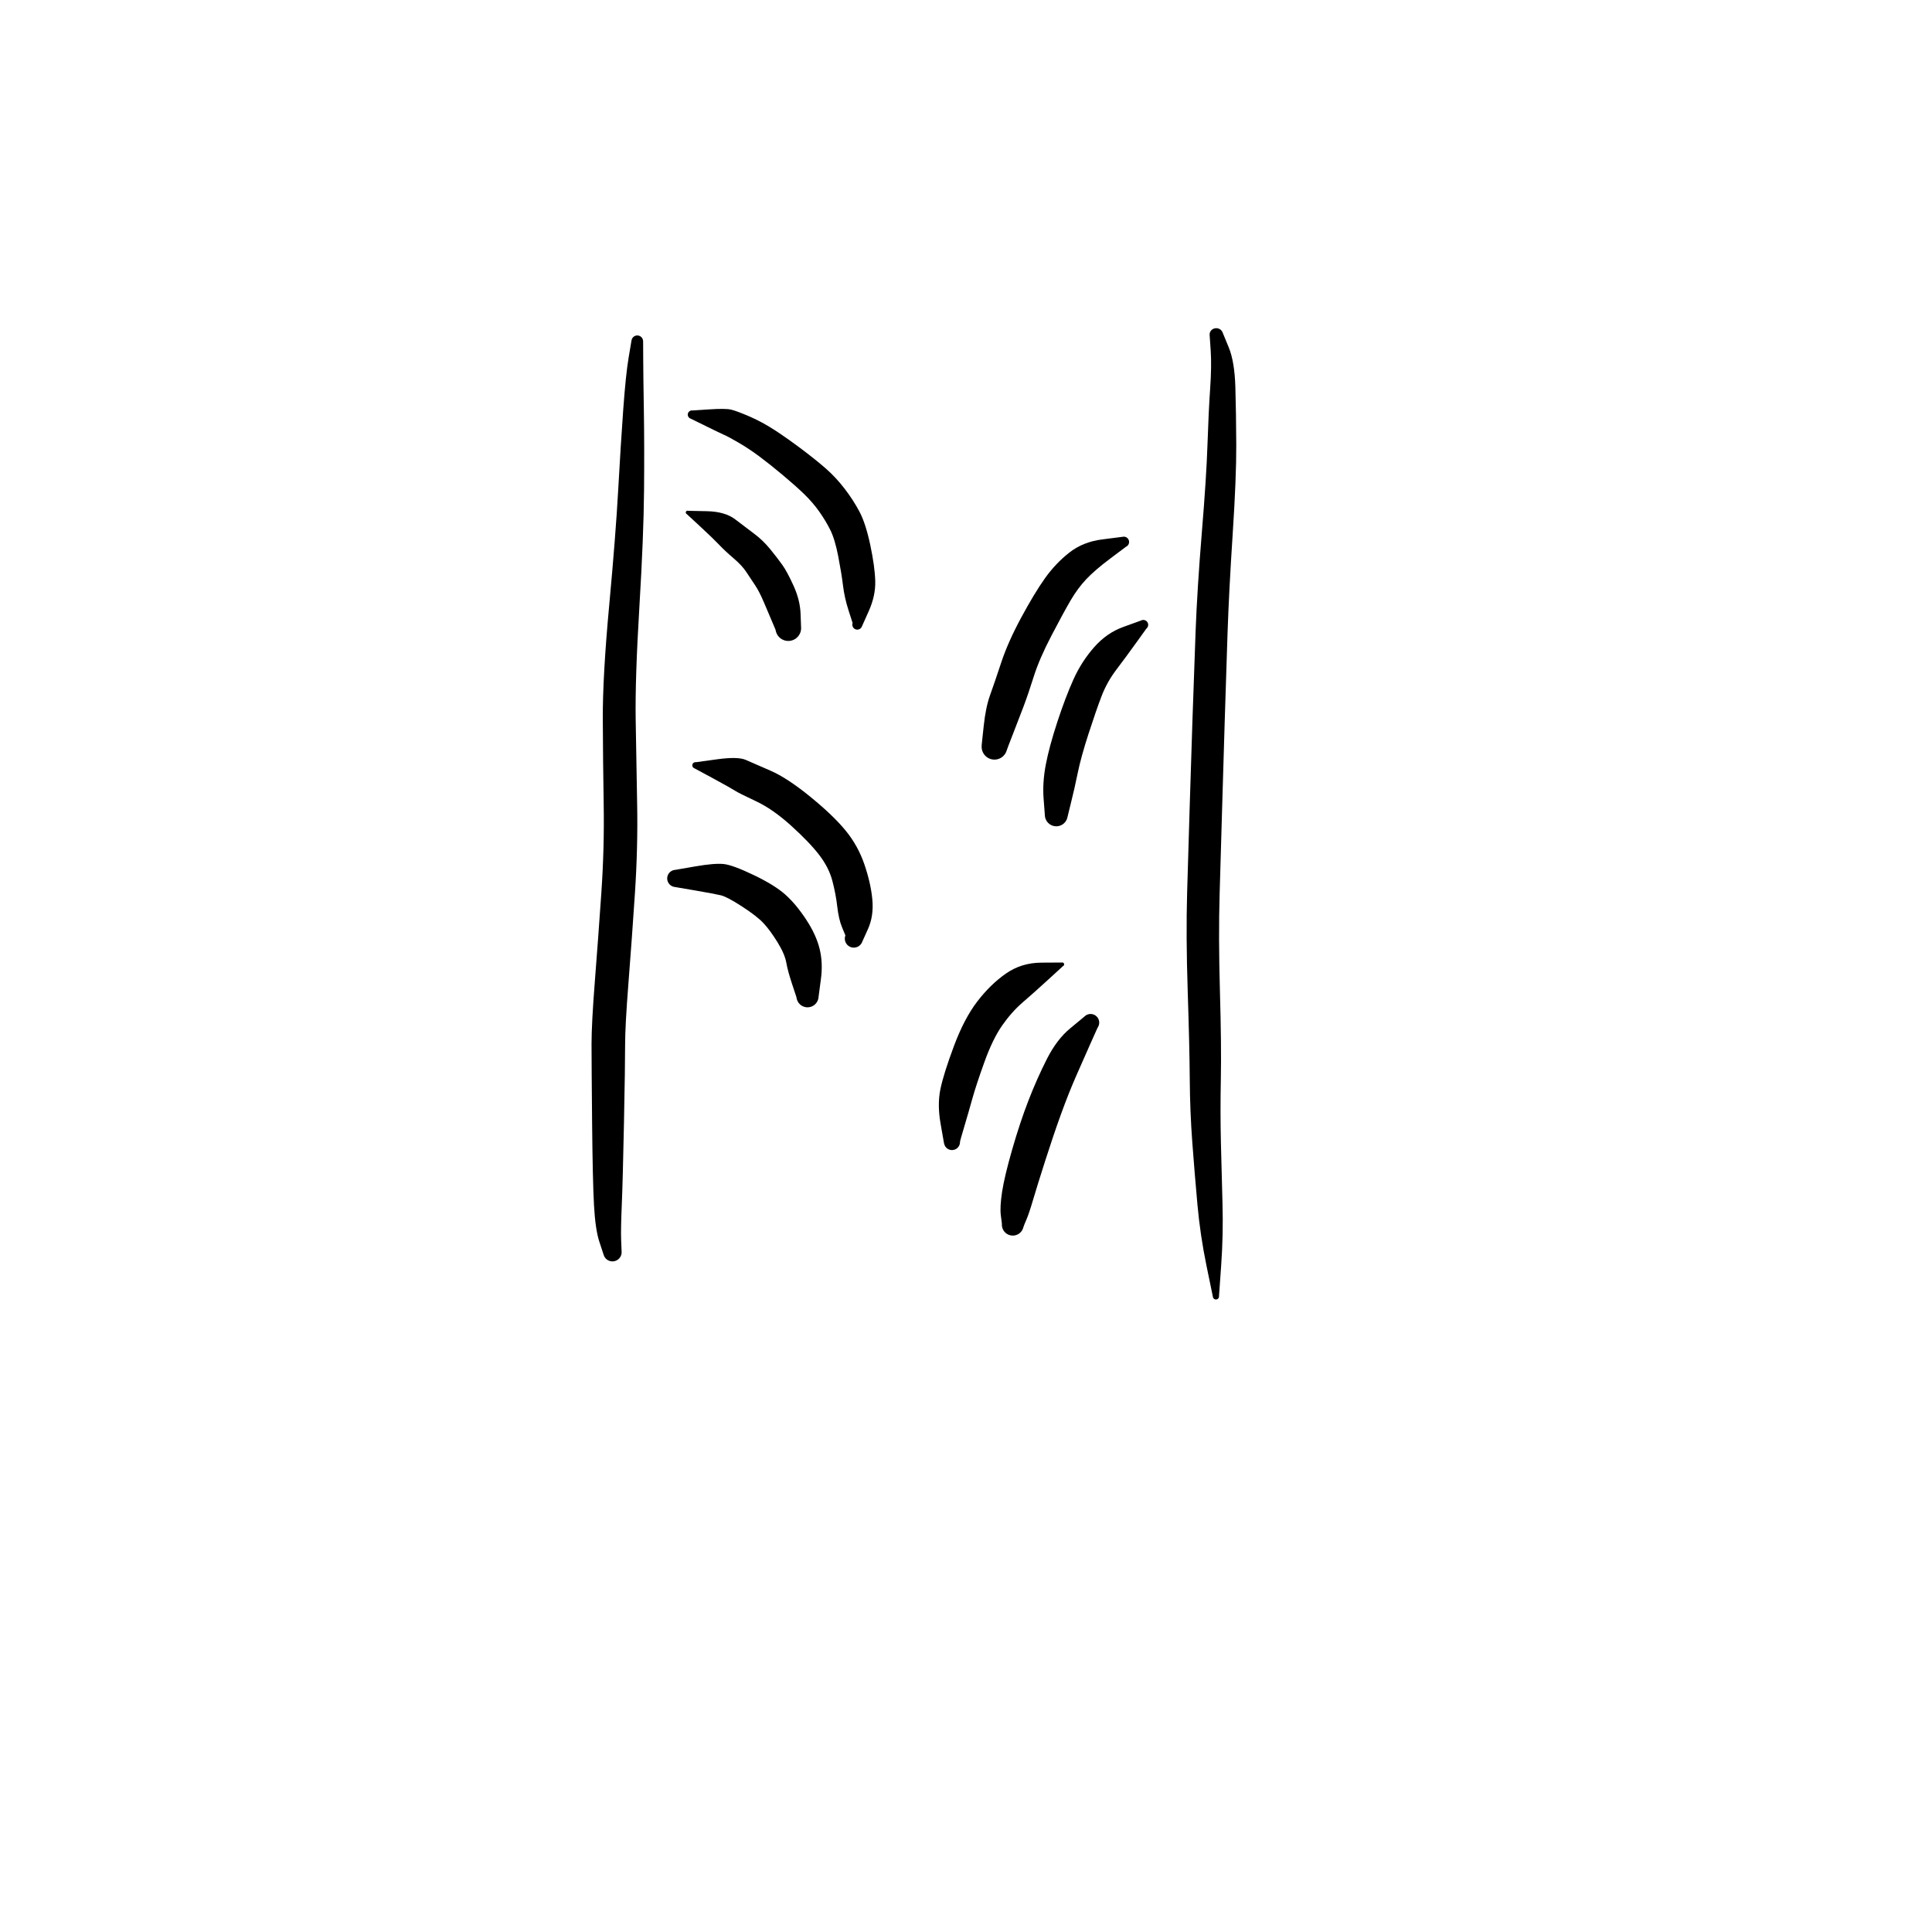 <?xml version="1.0" encoding="utf-8"?>
<!-- Generator: SketchAPI 2022.10.18.0 https://api.sketch.io -->
<svg version="1.1" xmlns="http://www.w3.org/2000/svg" xmlns:xlink="http://www.w3.org/1999/xlink" xmlns:sketchjs="https://sketch.io/dtd/" sketchjs:metadata="eyJuYW1lIjoiRHJhd2luZy0xMC5za2V0Y2hwYWQiLCJzdXJmYWNlIjp7ImlzUGFpbnQiOnRydWUsIm1ldGhvZCI6ImZpbGwiLCJibGVuZCI6Im5vcm1hbCIsImVuYWJsZWQiOnRydWUsIm9wYWNpdHkiOjEsInR5cGUiOiJwYXR0ZXJuIiwicGF0dGVybiI6eyJ0eXBlIjoicGF0dGVybiIsInJlZmxlY3QiOiJuby1yZWZsZWN0IiwicmVwZWF0IjoicmVwZWF0Iiwic21vb3RoaW5nIjpmYWxzZSwic3JjIjoidHJhbnNwYXJlbnRMaWdodCIsInN4IjoxLCJzeSI6MSwieDAiOjAuNSwieDEiOjEsInkwIjowLjUsInkxIjoxfSwiaXNGaWxsIjp0cnVlfSwiY2xpcFBhdGgiOnsiZW5hYmxlZCI6dHJ1ZSwic3R5bGUiOnsic3Ryb2tlU3R5bGUiOiJibGFjayIsImxpbmVXaWR0aCI6MX19LCJkZXNjcmlwdGlvbiI6Ik1hZGUgd2l0aCBTa2V0Y2hwYWQiLCJtZXRhZGF0YSI6e30sImV4cG9ydERQSSI6NzIsImV4cG9ydEZvcm1hdCI6InBuZyIsImV4cG9ydFF1YWxpdHkiOjAuOTUsInVuaXRzIjoicHgiLCJ3aWR0aCI6NjAwLCJoZWlnaHQiOjYwMCwicGFnZXMiOlt7IndpZHRoIjo2MDAsImhlaWdodCI6NjAwfV0sInV1aWQiOiI4OWQwYWE3Zi0xZTc0LTRlMWItYjYwNS03ZDQ2YjI2MWE2NTkifQ==" width="600" height="600" viewBox="0 0 600 600">
<g style="mix-blend-mode: source-over; visibility: hidden;" sketchjs:tool="pen" transform="matrix(1,0.01,-0.01,1,135.468,290.487)">
	<g sketchjs:uid="1">
		<g sketchjs:uid="2" style="paint-order: stroke fill markers;">
			<path d="M 6.022 11.765Q 6.022 11.765 8.003 15.527Q 9.985 19.29 10.084 19.871Q 10.184 20.451 10.376 23.086Q 10.568 25.72 10.704 29.277Q 10.84 32.834 10.893 34.857Q 10.945 36.88 11.245 38.623Q 11.544 40.366 11.895 41.713Q 12.246 43.06 13.076 45.391Q 13.906 47.721 14.433 48.467Q 14.96 49.214 15.546 50.231Q 16.133 51.248 16.541 51.578Q 16.949 51.908 17.932 53.48Q 18.915 55.053 19.833 55.411Q 20.752 55.768 22.577 56.774Q 24.401 57.779 25.659 58.316Q 26.916 58.854 27.915 59.013Q 28.913 59.173 31.106 59.308Q 33.298 59.444 34.717 59.488Q 36.135 59.532 37.113 59.55Q 38.091 59.567 40.05 59.584Q 42.009 59.602 43.007 59.604Q 44.005 59.607 45.991 59.607Q 47.977 59.608 48.98 59.608Q 49.983 59.608 50.508 59.61Q 51.034 59.613 52.504 59.613Q 53.975 59.613 54.979 59.613Q 55.983 59.613 56.983 59.613Q 57.983 59.613 58.983 59.613Q 59.983 59.613 60.983 59.615Q 61.983 59.618 62.492 59.618Q 63.001 59.619 64.865 59.901Q 66.729 60.183 67.139 60.232Q 67.549 60.281 68.89 60.623Q 70.231 60.965 71.442 61.4Q 72.652 61.836 74.116 62.35Q 75.58 62.864 76.752 63.349Q 77.923 63.834 79.726 65.255Q 81.529 66.675 82.529 67.196Q 83.53 67.718 85.185 69.218Q 86.84 70.719 88.604 72.787Q 90.368 74.856 91.508 77.103Q 92.648 79.35 93.399 81.516Q 94.15 83.681 94.748 85.765Q 95.345 87.849 95.652 90.126Q 95.958 92.403 96.183 93.148Q 96.409 93.893 96.613 95.087Q 96.818 96.282 96.89 96.856Q 96.962 97.43 97.064 99.034Q 97.167 100.638 97.249 100.744Q 97.331 100.85 97.473 101.459Q 97.615 102.068 97.718 102.669Q 97.82 103.27 97.807 103.277Q 97.794 103.283 97.817 103.805Q 97.839 104.326 97.736 104.838Q 97.633 105.35 97.411 105.823Q 97.188 106.295 96.859 106.701Q 96.53 107.106 96.113 107.421Q 95.697 107.736 95.217 107.942Q 94.737 108.148 94.222 108.233Q 93.706 108.318 93.186 108.278Q 92.665 108.237 92.169 108.073Q 91.674 107.909 91.231 107.631Q 90.789 107.353 90.427 106.978Q 90.064 106.602 89.801 106.151Q 89.539 105.699 89.392 105.198Q 89.246 104.697 89.502 103.254Q 89.758 101.811 90.337 100.1Q 90.917 98.39 91.33 97.536Q 91.744 96.682 91.907 95.768Q 92.071 94.855 92.177 94.069Q 92.284 93.283 93.062 91.204Q 93.841 89.125 94.362 87.705Q 94.882 86.284 95.325 85.417Q 95.768 84.55 96.232 83.82Q 96.696 83.09 97.215 82.402Q 97.733 81.713 98.231 80.925Q 98.728 80.137 99.253 79.542Q 99.777 78.947 100.288 78.442Q 100.8 77.938 101.888 77.105Q 102.976 76.272 103.394 75.754Q 103.813 75.236 105.024 74.43Q 106.234 73.625 107.259 73.075Q 108.284 72.526 109.308 71.994Q 110.331 71.462 111.593 71.042Q 112.855 70.623 114.065 70.396Q 115.275 70.168 116.055 69.91Q 116.836 69.652 117.449 69.5Q 118.062 69.349 119.784 69.138Q 121.506 68.927 122.605 68.843Q 123.703 68.759 124.236 68.729Q 124.768 68.7 125.291 68.676Q 125.815 68.653 126.854 68.622Q 127.894 68.592 128.898 68.568Q 129.901 68.544 130.519 68.367Q 131.138 68.19 132.297 68.035Q 133.456 67.88 134.555 67.787Q 135.654 67.694 136.208 67.665Q 136.763 67.636 137.262 67.611Q 137.762 67.587 138.98 67.332Q 140.199 67.077 141.345 66.942Q 142.491 66.808 143.207 66.588Q 143.923 66.368 146.192 66.084Q 148.461 65.799 148.605 65.703Q 148.75 65.608 149.963 65.349Q 151.176 65.09 152.325 64.948Q 153.473 64.806 154.568 64.722Q 155.663 64.638 156.333 64.441Q 157.003 64.244 158.183 64.064Q 159.364 63.883 160.447 63.79Q 161.531 63.696 160.984 63.812Q 160.437 63.928 161.999 63.337Q 163.561 62.747 163.868 62.562Q 164.175 62.377 163.957 62.484Q 163.739 62.592 164.211 62.147Q 164.682 61.702 165.619 60.541Q 166.556 59.379 167.062 58.798Q 167.568 58.216 168.065 57.257Q 168.561 56.297 169.57 55.155Q 170.579 54.012 171.072 52.813Q 171.565 51.613 172.065 50.609Q 172.565 49.604 173.06 48.617Q 173.555 47.63 173.707 46.729Q 173.858 45.828 174.223 44.885Q 174.589 43.943 174.748 42.966Q 174.906 41.988 175.03 40.722Q 175.153 39.456 175.433 38.435Q 175.712 37.414 175.863 36.315Q 176.014 35.215 176.106 33.912Q 176.198 32.609 176.245 31.673Q 176.291 30.736 176.305 30.278Q 176.318 29.82 176.35 28.352Q 176.382 26.884 176.39 25.895Q 176.398 24.906 176.653 23.453Q 176.908 22.001 177.357 20.338Q 177.805 18.675 177.867 18.337Q 177.929 18 178.326 16.712Q 178.723 15.424 179.185 14.248Q 179.646 13.072 179.713 12.808Q 179.78 12.543 180.663 10.892Q 181.547 9.241 182.608 8.063Q 183.668 6.885 184.933 6.098Q 186.198 5.311 188.967 4.406Q 191.737 3.501 193.231 3.02Q 194.725 2.539 195.625 2.177Q 196.524 1.815 198.347 1.423Q 200.169 1.032 201.861 0.863Q 203.552 0.693 204.641 0.633Q 205.729 0.573 206.269 0.551Q 206.808 0.529 208.357 0.638Q 209.906 0.748 210.416 0.799Q 210.927 0.851 211.41 1.023Q 211.892 1.195 212.32 1.478Q 212.748 1.761 213.095 2.138Q 213.443 2.515 213.69 2.964Q 213.938 3.413 214.07 3.908Q 214.203 4.403 214.213 4.916Q 214.223 5.429 214.11 5.929Q 213.998 6.429 213.769 6.888Q 213.539 7.346 213.207 7.737Q 212.875 8.127 212.459 8.427Q 212.043 8.726 211.567 8.918Q 211.091 9.109 210.584 9.181Q 210.076 9.253 210.076 9.253Q 210.076 9.253 208.626 9.442Q 207.175 9.632 206.706 9.65Q 206.237 9.669 205.327 9.72Q 204.417 9.771 203.15 9.885Q 201.882 9.998 200.871 10.148Q 199.86 10.299 198.692 10.759Q 197.523 11.218 195.992 11.711Q 194.461 12.204 192.46 12.793Q 190.458 13.382 190.283 13.361Q 190.107 13.34 189.759 13.609Q 189.411 13.878 188.973 14.505Q 188.535 15.132 188.337 15.788Q 188.14 16.443 187.782 17.327Q 187.425 18.211 187.157 19.004Q 186.888 19.797 186.754 20.437Q 186.621 21.077 186.243 22.446Q 185.864 23.814 185.703 24.422Q 185.541 25.029 185.529 26.048Q 185.517 27.067 185.489 28.582Q 185.461 30.097 185.444 30.648Q 185.427 31.198 185.372 32.26Q 185.318 33.322 185.178 34.988Q 185.038 36.654 184.73 38.43Q 184.421 40.206 184.331 40.33Q 184.241 40.455 184.053 42.147Q 183.864 43.84 183.443 45.659Q 183.022 47.478 182.887 47.718Q 182.751 47.959 182.249 49.812Q 181.747 51.664 181.243 52.677Q 180.738 53.691 180.231 54.698Q 179.725 55.706 178.481 57.97Q 177.237 60.233 176.845 60.55Q 176.453 60.868 175.454 62.535Q 174.456 64.202 174.021 64.695Q 173.586 65.188 172.263 66.761Q 170.94 68.335 170.387 68.855Q 169.833 69.375 169.179 69.874Q 168.524 70.374 167.647 70.823Q 166.769 71.272 165.394 71.783Q 164.019 72.294 163.237 72.511Q 162.455 72.727 161.559 72.804Q 160.663 72.881 159.892 72.983Q 159.122 73.085 157.723 73.385Q 156.323 73.685 155.428 73.741Q 154.533 73.798 153.722 73.887Q 152.911 73.976 152.231 74.087Q 151.55 74.198 150.531 74.484Q 149.512 74.769 147.877 74.925Q 146.242 75.081 144.878 75.419Q 143.515 75.756 142.682 75.844Q 141.849 75.933 140.035 76.243Q 138.221 76.554 137.72 76.579Q 137.22 76.605 136.776 76.627Q 136.332 76.648 135.441 76.707Q 134.55 76.765 133.749 76.851Q 132.947 76.938 131.506 77.187Q 130.065 77.436 129.068 77.443Q 128.072 77.449 127.12 77.459Q 126.168 77.468 125.691 77.485Q 125.215 77.501 124.749 77.522Q 124.282 77.543 123.383 77.591Q 122.483 77.639 121.272 77.757Q 120.061 77.875 119.725 77.947Q 119.388 78.019 118.08 78.398Q 116.772 78.777 116.063 78.882Q 115.355 78.986 114.835 79.101Q 114.314 79.216 113.348 79.714Q 112.382 80.212 111.442 80.71Q 110.502 81.208 110.333 81.18Q 110.163 81.151 109.179 82.191Q 108.195 83.23 107.539 83.695Q 106.883 84.159 106.389 84.64Q 105.895 85.121 105.953 84.988Q 106.011 84.855 105.322 85.921Q 104.632 86.986 104.302 87.408Q 103.971 87.83 103.686 88.25Q 103.401 88.67 103.21 88.978Q 103.019 89.287 102.448 90.838Q 101.877 92.389 101.364 93.49Q 100.851 94.59 100.674 95.751Q 100.497 96.912 99.992 98.735Q 99.486 100.559 99.293 100.897Q 99.1 101.236 98.35 103.365Q 97.6 105.495 97.697 104.389Q 97.794 103.283 97.817 103.804Q 97.839 104.326 97.736 104.838Q 97.633 105.35 97.411 105.822Q 97.188 106.295 96.859 106.7Q 96.53 107.106 96.114 107.421Q 95.697 107.736 95.217 107.942Q 94.737 108.148 94.222 108.233Q 93.707 108.318 93.186 108.278Q 92.666 108.237 92.17 108.073Q 91.674 107.909 91.232 107.631Q 90.79 107.354 90.427 106.978Q 90.064 106.602 89.802 106.151Q 89.539 105.699 89.393 105.198Q 89.246 104.697 89.231 104.695Q 89.217 104.693 89.159 104.324Q 89.101 103.955 89.032 103.613Q 88.963 103.271 88.717 102.241Q 88.47 101.211 88.393 99.852Q 88.316 98.493 88.267 98.079Q 88.217 97.665 88.109 96.918Q 88.001 96.171 87.658 94.821Q 87.314 93.47 87.145 91.847Q 86.975 90.223 86.442 88.348Q 85.908 86.472 85.345 84.761Q 84.783 83.049 84.24 81.724Q 83.697 80.399 82.257 78.68Q 80.818 76.961 80.011 76.089Q 79.205 75.216 77.547 74.232Q 75.888 73.248 75.195 72.509Q 74.501 71.771 73.605 71.405Q 72.708 71.038 71.19 70.505Q 69.672 69.971 68.813 69.648Q 67.953 69.325 67.214 69.101Q 66.474 68.877 65.887 68.803Q 65.299 68.729 64.141 68.505Q 62.982 68.281 62.482 68.282Q 61.983 68.282 60.983 68.285Q 59.983 68.287 58.983 68.287Q 57.983 68.287 56.983 68.287Q 55.983 68.287 54.979 68.287Q 53.974 68.287 52.462 68.287Q 50.949 68.287 50.466 68.279Q 49.983 68.272 48.969 68.272Q 47.955 68.272 45.958 68.263Q 43.961 68.253 42.942 68.245Q 41.922 68.238 39.898 68.215Q 37.874 68.192 36.844 68.159Q 35.814 68.126 34.225 68.058Q 32.637 67.99 29.898 67.743Q 27.159 67.497 25.346 67.061Q 23.534 66.625 21.913 65.894Q 20.292 65.164 18.224 64.001Q 16.157 62.838 14.068 61.241Q 11.979 59.643 11.423 58.645Q 10.867 57.647 9.888 56.523Q 8.908 55.399 8.392 54.463Q 7.876 53.527 7 51.969Q 6.125 50.412 5.233 47.68Q 4.342 44.947 3.964 43.236Q 3.586 41.525 3.3 39.238Q 3.014 36.951 3.036 34.949Q 3.058 32.947 3.093 29.521Q 3.128 26.095 3.071 23.793Q 3.014 21.491 2.962 21.032Q 2.911 20.573 3.444 16.354Q 3.978 12.135 3.971 12.01Q 3.963 11.885 3.986 11.762Q 4.009 11.639 4.06 11.525Q 4.112 11.411 4.189 11.313Q 4.267 11.214 4.366 11.137Q 4.464 11.06 4.579 11.009Q 4.693 10.958 4.816 10.935Q 4.939 10.913 5.064 10.921Q 5.189 10.929 5.309 10.966Q 5.428 11.004 5.535 11.068Q 5.642 11.133 5.731 11.222Q 5.819 11.311 5.884 11.418Q 5.948 11.525 5.985 11.645Q 6.022 11.765 6.022 11.765" sketchjs:uid="3" style="fill: #000000;"/>
		</g>
	</g>
</g>
<g style="mix-blend-mode: source-over;" sketchjs:tool="pen" transform="matrix(1.341,0.108,-0.108,1.341,191.748,98.735)">
	<g sketchjs:uid="1">
		<g sketchjs:uid="2" style="paint-order: stroke fill markers;">
			<path d="M 6.354 5Q 6.354 5 6.693 8.966Q 7.031 12.932 7.799 20.826Q 8.566 28.721 9.321 39.192Q 10.076 49.664 10.408 66.182Q 10.741 82.701 11.645 92.101Q 12.549 101.5 13.544 111.48Q 14.538 121.46 14.689 132.115Q 14.84 142.769 14.861 152.794Q 14.882 162.819 15.245 167.218Q 15.608 171.616 16.42 185.068Q 17.232 198.519 17.441 204.085Q 17.65 209.651 17.937 212.072Q 18.223 214.493 18.262 214.747Q 18.3 215.001 18.277 215.258Q 18.254 215.514 18.17 215.757Q 18.086 216 17.946 216.216Q 17.807 216.432 17.619 216.608Q 17.432 216.784 17.208 216.911Q 16.984 217.037 16.736 217.106Q 16.489 217.175 16.232 217.183Q 15.974 217.191 15.723 217.137Q 15.472 217.083 15.24 216.97Q 15.009 216.857 14.812 216.693Q 14.614 216.528 14.462 216.321Q 14.309 216.114 14.211 215.876Q 14.112 215.639 14.112 215.639Q 14.113 215.639 12.963 212.908Q 11.813 210.178 11.053 204.609Q 10.294 199.041 9.086 185.644Q 7.879 172.248 7.498 167.543Q 7.117 162.838 7.097 152.854Q 7.076 142.871 6.952 132.544Q 6.829 122.217 5.855 112.204Q 4.881 102.192 4.059 92.463Q 3.236 82.735 3.432 66.356Q 3.627 49.977 3.363 39.492Q 3.1 29.006 3.034 20.969Q 2.969 12.932 3.307 8.966Q 3.646 5 3.665 4.838Q 3.685 4.676 3.743 4.523Q 3.801 4.371 3.894 4.236Q 3.986 4.102 4.109 3.994Q 4.231 3.885 4.375 3.81Q 4.52 3.734 4.678 3.695Q 4.837 3.656 5 3.656Q 5.163 3.656 5.322 3.695Q 5.48 3.734 5.625 3.81Q 5.769 3.886 5.892 3.994Q 6.014 4.102 6.106 4.236Q 6.199 4.371 6.257 4.523Q 6.315 4.676 6.335 4.838Q 6.354 5 6.354 5" sketchjs:uid="3" style="fill: #000000;"/>
		</g>
	</g>
</g>
<g style="mix-blend-mode: source-over;" sketchjs:tool="pen" transform="matrix(1.341,0.108,-0.101,1.258,371.532,97.041)">
	<g sketchjs:uid="1">
		<g sketchjs:uid="2" style="paint-order: stroke fill markers;">
			<path d="M 6.493 4.552Q 6.493 4.552 8.104 7.93Q 9.715 11.309 10.357 17.514Q 11 23.72 11.633 31.69Q 12.265 39.66 12.459 53.699Q 12.652 67.739 13.113 78.201Q 13.574 88.664 14.08 99.654Q 14.586 110.643 15.095 121.142Q 15.604 131.641 16.102 142.141Q 16.6 152.641 17.969 166.023Q 19.338 179.406 19.799 187.518Q 20.26 195.631 20.984 203.072Q 21.708 210.513 22.48 218.032Q 23.251 225.551 23.32 233.241Q 23.389 240.931 23.389 241.015Q 23.388 241.1 23.367 241.183Q 23.346 241.265 23.306 241.34Q 23.266 241.415 23.209 241.478Q 23.153 241.541 23.082 241.589Q 23.012 241.637 22.932 241.667Q 22.853 241.696 22.768 241.706Q 22.684 241.715 22.6 241.705Q 22.515 241.694 22.436 241.663Q 22.357 241.632 22.287 241.584Q 22.218 241.535 22.162 241.471Q 22.106 241.407 22.067 241.331Q 22.028 241.256 22.008 241.173Q 21.989 241.091 21.989 241.091Q 21.989 241.091 19.962 233.671Q 17.935 226.252 16.728 218.76Q 15.52 211.269 14.411 203.691Q 13.301 196.114 12.647 188.143Q 11.994 180.172 10.548 166.585Q 9.103 152.999 8.601 142.499Q 8.099 131.999 7.608 121.489Q 7.117 110.979 6.634 99.977Q 6.15 88.975 5.728 78.379Q 5.305 67.783 5.331 53.935Q 5.358 40.086 5.003 32.092Q 4.648 24.097 4.588 18.464Q 4.529 12.83 4.018 9.139Q 3.507 5.448 3.476 5.263Q 3.444 5.078 3.457 4.89Q 3.47 4.703 3.528 4.524Q 3.586 4.346 3.685 4.186Q 3.783 4.026 3.918 3.895Q 4.052 3.763 4.214 3.668Q 4.375 3.572 4.555 3.518Q 4.735 3.464 4.923 3.455Q 5.11 3.446 5.295 3.481Q 5.479 3.517 5.65 3.596Q 5.82 3.675 5.967 3.792Q 6.114 3.91 6.228 4.059Q 6.342 4.208 6.417 4.38Q 6.493 4.552 6.493 4.552" sketchjs:uid="3" style="fill: #000000;"/>
		</g>
	</g>
</g>
<g style="mix-blend-mode: source-over;" sketchjs:tool="pen" transform="matrix(1.381,0,0,1.381,206.614,152.246)">
	<g sketchjs:uid="1">
		<g sketchjs:uid="2" style="paint-order: stroke fill markers;">
			<path d="M 5.148 4.63Q 5.148 4.63 9.297 4.712Q 13.447 4.794 15.741 6.563Q 18.035 8.331 19.993 9.786Q 21.952 11.241 23.601 13.265Q 25.25 15.29 26.332 16.81Q 27.414 18.33 28.85 21.495Q 30.286 24.66 30.415 27.674Q 30.545 30.689 30.541 31.039Q 30.538 31.389 30.451 31.728Q 30.364 32.067 30.198 32.375Q 30.033 32.684 29.798 32.943Q 29.564 33.203 29.274 33.399Q 28.984 33.595 28.655 33.716Q 28.327 33.837 27.979 33.876Q 27.631 33.915 27.284 33.869Q 26.937 33.824 26.611 33.697Q 26.285 33.569 25.999 33.368Q 25.713 33.166 25.483 32.902Q 25.254 32.638 25.094 32.326Q 24.934 32.015 24.854 31.674Q 24.773 31.334 24.773 31.334Q 24.773 31.334 24.012 29.538Q 23.252 27.743 22.181 25.221Q 21.111 22.7 20.129 21.265Q 19.146 19.83 18.224 18.398Q 17.301 16.966 15.352 15.301Q 13.404 13.635 12.127 12.286Q 10.851 10.937 7.851 8.153Q 4.852 5.37 4.81 5.347Q 4.767 5.324 4.732 5.291Q 4.697 5.259 4.67 5.219Q 4.644 5.179 4.627 5.133Q 4.611 5.088 4.606 5.04Q 4.601 4.993 4.608 4.945Q 4.615 4.897 4.633 4.853Q 4.651 4.808 4.679 4.769Q 4.707 4.73 4.743 4.699Q 4.78 4.668 4.823 4.646Q 4.866 4.625 4.913 4.614Q 4.959 4.603 5.007 4.604Q 5.055 4.605 5.102 4.618Q 5.148 4.63 5.148 4.63" sketchjs:uid="3" style="fill: #000000;"/>
		</g>
	</g>
</g>
<g style="mix-blend-mode: source-over;" sketchjs:tool="pen" transform="matrix(1.381,0,0,1.381,207.995,121.86)">
	<g sketchjs:uid="1">
		<g sketchjs:uid="2" style="paint-order: stroke fill markers;">
			<path d="M 5.187 4.063Q 5.187 4.063 8.876 3.821Q 12.565 3.578 13.808 3.878Q 15.051 4.177 17.912 5.408Q 20.774 6.638 23.635 8.506Q 26.497 10.374 29.699 12.785Q 32.901 15.195 35.135 17.154Q 37.368 19.112 39.341 21.679Q 41.314 24.246 42.703 26.9Q 44.091 29.554 45.111 34.391Q 46.131 39.229 46.213 42.477Q 46.295 45.724 44.759 49.176Q 43.223 52.628 43.161 52.748Q 43.099 52.869 43.01 52.971Q 42.921 53.072 42.81 53.15Q 42.699 53.228 42.573 53.277Q 42.447 53.325 42.313 53.343Q 42.179 53.36 42.044 53.345Q 41.91 53.329 41.783 53.282Q 41.656 53.235 41.544 53.159Q 41.433 53.083 41.342 52.982Q 41.252 52.882 41.188 52.762Q 41.124 52.643 41.091 52.512Q 41.058 52.381 41.057 52.245Q 41.056 52.11 41.087 51.978Q 41.119 51.847 41.119 51.847Q 41.119 51.847 40.208 49.02Q 39.298 46.193 38.968 43.467Q 38.639 40.742 37.893 36.883Q 37.147 33.025 36.107 30.94Q 35.067 28.855 33.614 26.798Q 32.16 24.742 30.227 22.872Q 28.294 21.002 25.394 18.573Q 22.493 16.144 20.136 14.391Q 17.778 12.638 15.485 11.305Q 13.193 9.971 12.314 9.594Q 11.435 9.218 8.124 7.577Q 4.813 5.937 4.704 5.901Q 4.594 5.865 4.497 5.804Q 4.399 5.743 4.319 5.66Q 4.239 5.577 4.181 5.478Q 4.123 5.378 4.09 5.268Q 4.058 5.157 4.053 5.042Q 4.047 4.927 4.07 4.814Q 4.093 4.701 4.142 4.597Q 4.19 4.493 4.263 4.403Q 4.335 4.314 4.427 4.244Q 4.519 4.175 4.625 4.129Q 4.73 4.084 4.844 4.065Q 4.958 4.046 5.072 4.054Q 5.187 4.063 5.187 4.063" sketchjs:uid="3" style="fill: #000000;"/>
		</g>
	</g>
</g>
<g style="mix-blend-mode: source-over;" sketchjs:tool="pen" transform="matrix(1.514,2.689345839318186e-15,-2.689345839318186e-15,1.514,301.255,160.737)">
	<g sketchjs:uid="1">
		<g sketchjs:uid="2" style="paint-order: stroke fill markers;">
			<path d="M 31.947 6.016Q 31.947 6.016 28.784 8.387Q 25.62 10.759 23.861 12.619Q 22.102 14.479 20.656 16.943Q 19.21 19.408 16.714 24.187Q 14.218 28.967 13.08 32.58Q 11.941 36.194 10.959 38.794Q 9.977 41.395 8.796 44.414Q 7.614 47.433 7.527 47.74Q 7.441 48.046 7.283 48.323Q 7.125 48.6 6.905 48.831Q 6.686 49.062 6.417 49.234Q 6.149 49.406 5.847 49.508Q 5.546 49.611 5.228 49.638Q 4.911 49.665 4.596 49.616Q 4.281 49.567 3.987 49.443Q 3.693 49.32 3.437 49.13Q 3.182 48.94 2.979 48.694Q 2.776 48.448 2.638 48.161Q 2.499 47.874 2.434 47.562Q 2.369 47.25 2.38 46.932Q 2.391 46.613 2.391 46.613Q 2.391 46.613 2.803 42.756Q 3.215 38.898 4.109 36.425Q 5.003 33.952 6.387 29.758Q 7.771 25.565 10.491 20.522Q 13.212 15.478 15.364 12.455Q 17.516 9.431 20.339 7.202Q 23.162 4.972 27.148 4.478Q 31.133 3.984 31.26 3.95Q 31.388 3.916 31.52 3.914Q 31.652 3.911 31.78 3.94Q 31.909 3.97 32.027 4.029Q 32.145 4.088 32.245 4.173Q 32.346 4.259 32.422 4.366Q 32.499 4.473 32.549 4.596Q 32.598 4.718 32.616 4.849Q 32.634 4.98 32.621 5.111Q 32.607 5.242 32.563 5.366Q 32.518 5.49 32.446 5.6Q 32.373 5.71 32.276 5.8Q 32.178 5.889 32.063 5.952Q 31.947 6.016 31.947 6.016" sketchjs:uid="3" style="fill: #000000;"/>
		</g>
	</g>
</g>
<g style="mix-blend-mode: source-over;" sketchjs:tool="pen" transform="matrix(1.514,0,0,1.514,320.467,186.474)">
	<g sketchjs:uid="1">
		<g sketchjs:uid="2" style="paint-order: stroke fill markers;">
			<path d="M 23.457 5.809Q 23.457 5.809 21.339 8.752Q 19.222 11.695 17.311 14.215Q 15.401 16.734 14.295 19.618Q 13.189 22.502 11.628 27.313Q 10.067 32.125 9.4 35.386Q 8.732 38.646 8.045 41.375Q 7.359 44.103 7.31 44.383Q 7.261 44.663 7.147 44.924Q 7.033 45.185 6.86 45.41Q 6.686 45.636 6.464 45.814Q 6.242 45.991 5.983 46.111Q 5.725 46.23 5.445 46.284Q 5.166 46.338 4.882 46.323Q 4.598 46.309 4.325 46.227Q 4.053 46.145 3.808 46Q 3.563 45.855 3.36 45.656Q 3.156 45.456 3.007 45.214Q 2.857 44.972 2.77 44.701Q 2.683 44.43 2.663 44.147Q 2.643 43.863 2.643 43.863Q 2.643 43.863 2.397 40.609Q 2.151 37.355 2.85 33.68Q 3.548 30.005 5.213 24.926Q 6.879 19.846 8.528 16.189Q 10.176 12.532 12.775 9.583Q 15.373 6.633 18.808 5.412Q 22.243 4.191 22.349 4.13Q 22.455 4.07 22.572 4.036Q 22.689 4.002 22.811 3.997Q 22.932 3.992 23.052 4.017Q 23.171 4.041 23.281 4.094Q 23.391 4.146 23.485 4.223Q 23.58 4.3 23.653 4.398Q 23.726 4.495 23.774 4.608Q 23.821 4.72 23.841 4.84Q 23.86 4.96 23.85 5.082Q 23.84 5.203 23.802 5.319Q 23.763 5.434 23.698 5.537Q 23.632 5.64 23.544 5.725Q 23.457 5.809 23.457 5.809" sketchjs:uid="3" style="fill: #000000;"/>
		</g>
	</g>
</g>
<g style="mix-blend-mode: source-over;" sketchjs:tool="pen" transform="matrix(1.527,0,0,1.527,208.352,230.046)">
	<g sketchjs:uid="1">
		<g sketchjs:uid="2" style="paint-order: stroke fill markers;">
			<path d="M 5.116 4.361Q 5.116 4.361 9.363 3.777Q 13.611 3.192 15.223 3.892Q 16.835 4.591 20.259 6.087Q 23.684 7.582 28.363 11.399Q 33.041 15.215 35.553 18.289Q 38.065 21.362 39.365 25.176Q 40.665 28.99 40.97 32.299Q 41.276 35.609 40.096 38.264Q 38.916 40.918 38.811 41.114Q 38.705 41.309 38.557 41.474Q 38.408 41.638 38.224 41.763Q 38.04 41.887 37.831 41.963Q 37.623 42.04 37.402 42.064Q 37.182 42.089 36.962 42.06Q 36.742 42.031 36.535 41.95Q 36.328 41.869 36.147 41.741Q 35.966 41.613 35.82 41.446Q 35.675 41.278 35.574 41.08Q 35.473 40.883 35.422 40.667Q 35.371 40.451 35.373 40.229Q 35.375 40.007 35.431 39.792Q 35.486 39.577 35.486 39.577Q 35.486 39.577 34.81 37.944Q 34.133 36.31 33.837 33.735Q 33.541 31.159 32.84 28.49Q 32.138 25.822 30.206 23.281Q 28.274 20.741 24.506 17.323Q 20.738 13.904 17.261 12.276Q 13.785 10.648 13.069 10.176Q 12.352 9.703 8.618 7.671Q 4.884 5.639 4.809 5.616Q 4.735 5.592 4.668 5.552Q 4.601 5.512 4.545 5.457Q 4.49 5.401 4.449 5.334Q 4.409 5.267 4.385 5.193Q 4.362 5.118 4.357 5.04Q 4.352 4.962 4.366 4.885Q 4.38 4.808 4.412 4.737Q 4.444 4.665 4.492 4.603Q 4.54 4.542 4.602 4.493Q 4.663 4.445 4.734 4.413Q 4.806 4.381 4.883 4.366Q 4.96 4.352 5.038 4.357Q 5.116 4.361 5.116 4.361" sketchjs:uid="3" style="fill: #000000;"/>
		</g>
	</g>
</g>
<g style="mix-blend-mode: source-over;" sketchjs:tool="pen" transform="matrix(1.527,0,0,1.527,202.243,265.172)">
	<g sketchjs:uid="1">
		<g sketchjs:uid="2" style="paint-order: stroke fill markers;">
			<path d="M 5 3.238Q 5 3.238 8.969 2.551Q 12.939 1.865 14.773 2.073Q 16.606 2.281 20.847 4.313Q 25.088 6.344 27.255 8.271Q 29.422 10.198 31.491 13.334Q 33.559 16.47 34.258 19.362Q 34.956 22.254 34.503 25.526Q 34.049 28.797 34.035 29.07Q 34.022 29.343 33.943 29.605Q 33.865 29.867 33.726 30.102Q 33.587 30.338 33.396 30.533Q 33.205 30.729 32.972 30.873Q 32.74 31.017 32.48 31.101Q 32.22 31.185 31.947 31.205Q 31.675 31.224 31.405 31.178Q 31.136 31.132 30.885 31.022Q 30.635 30.913 30.417 30.747Q 30.2 30.581 30.029 30.367Q 29.858 30.154 29.744 29.906Q 29.629 29.658 29.576 29.389Q 29.524 29.121 29.524 29.121Q 29.524 29.121 28.645 26.464Q 27.766 23.807 27.463 22.091Q 27.16 20.375 25.679 17.97Q 24.198 15.565 22.862 14.126Q 21.527 12.687 18.474 10.708Q 15.421 8.73 14.173 8.432Q 12.925 8.135 8.963 7.449Q 5 6.762 4.789 6.737Q 4.578 6.711 4.38 6.636Q 4.181 6.561 4.006 6.44Q 3.831 6.319 3.69 6.16Q 3.55 6.001 3.451 5.813Q 3.352 5.625 3.301 5.419Q 3.25 5.212 3.25 5Q 3.25 4.787 3.301 4.581Q 3.352 4.375 3.451 4.187Q 3.55 3.999 3.69 3.84Q 3.831 3.681 4.006 3.56Q 4.181 3.439 4.38 3.364Q 4.578 3.289 4.789 3.263Q 5 3.238 5 3.238" sketchjs:uid="3" style="fill: #000000;"/>
		</g>
	</g>
</g>
<g style="mix-blend-mode: source-over;" sketchjs:tool="pen" transform="matrix(1.5,0.015,-0.015,1.5,288.782,291.583)">
	<g sketchjs:uid="1">
		<g sketchjs:uid="2" style="paint-order: stroke fill markers;">
			<path d="M 27.598 5.37Q 27.598 5.37 24.59 8.18Q 21.582 10.99 19.342 12.955Q 17.101 14.921 15.154 17.759Q 13.207 20.598 11.525 25.434Q 9.844 30.271 9.113 33.016Q 8.382 35.761 7.516 38.768Q 6.65 41.775 6.655 41.976Q 6.659 42.177 6.615 42.374Q 6.571 42.57 6.482 42.75Q 6.392 42.931 6.262 43.084Q 6.132 43.238 5.969 43.356Q 5.806 43.474 5.619 43.549Q 5.432 43.625 5.233 43.653Q 5.034 43.682 4.834 43.662Q 4.633 43.642 4.444 43.575Q 4.254 43.507 4.086 43.397Q 3.918 43.286 3.781 43.138Q 3.644 42.991 3.547 42.815Q 3.45 42.638 3.397 42.444Q 3.345 42.25 3.345 42.25Q 3.345 42.25 2.603 38.263Q 1.861 34.277 2.491 31.082Q 3.12 27.888 5.196 22.15Q 7.273 16.412 9.942 12.859Q 12.612 9.306 15.806 7.024Q 19 4.741 23.151 4.685Q 27.302 4.63 27.348 4.618Q 27.395 4.605 27.443 4.604Q 27.491 4.603 27.538 4.614Q 27.585 4.625 27.628 4.646Q 27.67 4.668 27.707 4.699Q 27.744 4.73 27.772 4.769Q 27.8 4.808 27.817 4.853Q 27.835 4.898 27.842 4.945Q 27.849 4.993 27.844 5.041Q 27.839 5.088 27.823 5.134Q 27.806 5.179 27.78 5.219Q 27.753 5.259 27.718 5.291Q 27.682 5.324 27.64 5.347Q 27.598 5.37 27.598 5.37" sketchjs:uid="3" style="fill: #000000;"/>
		</g>
	</g>
</g>
<g style="mix-blend-mode: source-over;" sketchjs:tool="pen" transform="matrix(1.5,0.015,-0.015,1.5,307.729,309.771)">
	<g sketchjs:uid="1">
		<g sketchjs:uid="2" style="paint-order: stroke fill markers;">
			<path d="M 22.13 6.08Q 22.13 6.08 20.708 9.342Q 19.287 12.604 17.774 16.167Q 16.26 19.731 14.743 24.049Q 13.226 28.368 11.584 33.691Q 9.941 39.014 9.145 41.827Q 8.349 44.64 7.806 45.934Q 7.263 47.228 7.203 47.495Q 7.142 47.762 7.019 48.007Q 6.896 48.252 6.718 48.46Q 6.54 48.668 6.317 48.828Q 6.095 48.987 5.84 49.089Q 5.586 49.191 5.315 49.229Q 5.043 49.267 4.771 49.239Q 4.498 49.21 4.241 49.118Q 3.983 49.025 3.755 48.874Q 3.526 48.722 3.341 48.521Q 3.156 48.319 3.024 48.079Q 2.892 47.838 2.822 47.574Q 2.752 47.309 2.747 47.035Q 2.742 46.761 2.742 46.761Q 2.742 46.761 2.507 45.069Q 2.273 43.377 2.723 40.208Q 3.173 37.039 4.721 31.439Q 6.269 25.839 7.985 21.269Q 9.701 16.698 11.732 12.6Q 13.764 8.501 16.507 6.211Q 19.25 3.92 19.4 3.764Q 19.551 3.607 19.734 3.491Q 19.917 3.375 20.123 3.306Q 20.328 3.237 20.545 3.219Q 20.761 3.202 20.975 3.236Q 21.189 3.271 21.389 3.356Q 21.588 3.441 21.762 3.571Q 21.935 3.701 22.073 3.869Q 22.21 4.037 22.303 4.233Q 22.396 4.429 22.44 4.641Q 22.484 4.854 22.475 5.07Q 22.466 5.287 22.406 5.496Q 22.346 5.704 22.238 5.892Q 22.13 6.08 22.13 6.08" sketchjs:uid="3" style="fill: #000000;"/>
		</g>
	</g>
</g>
</svg>